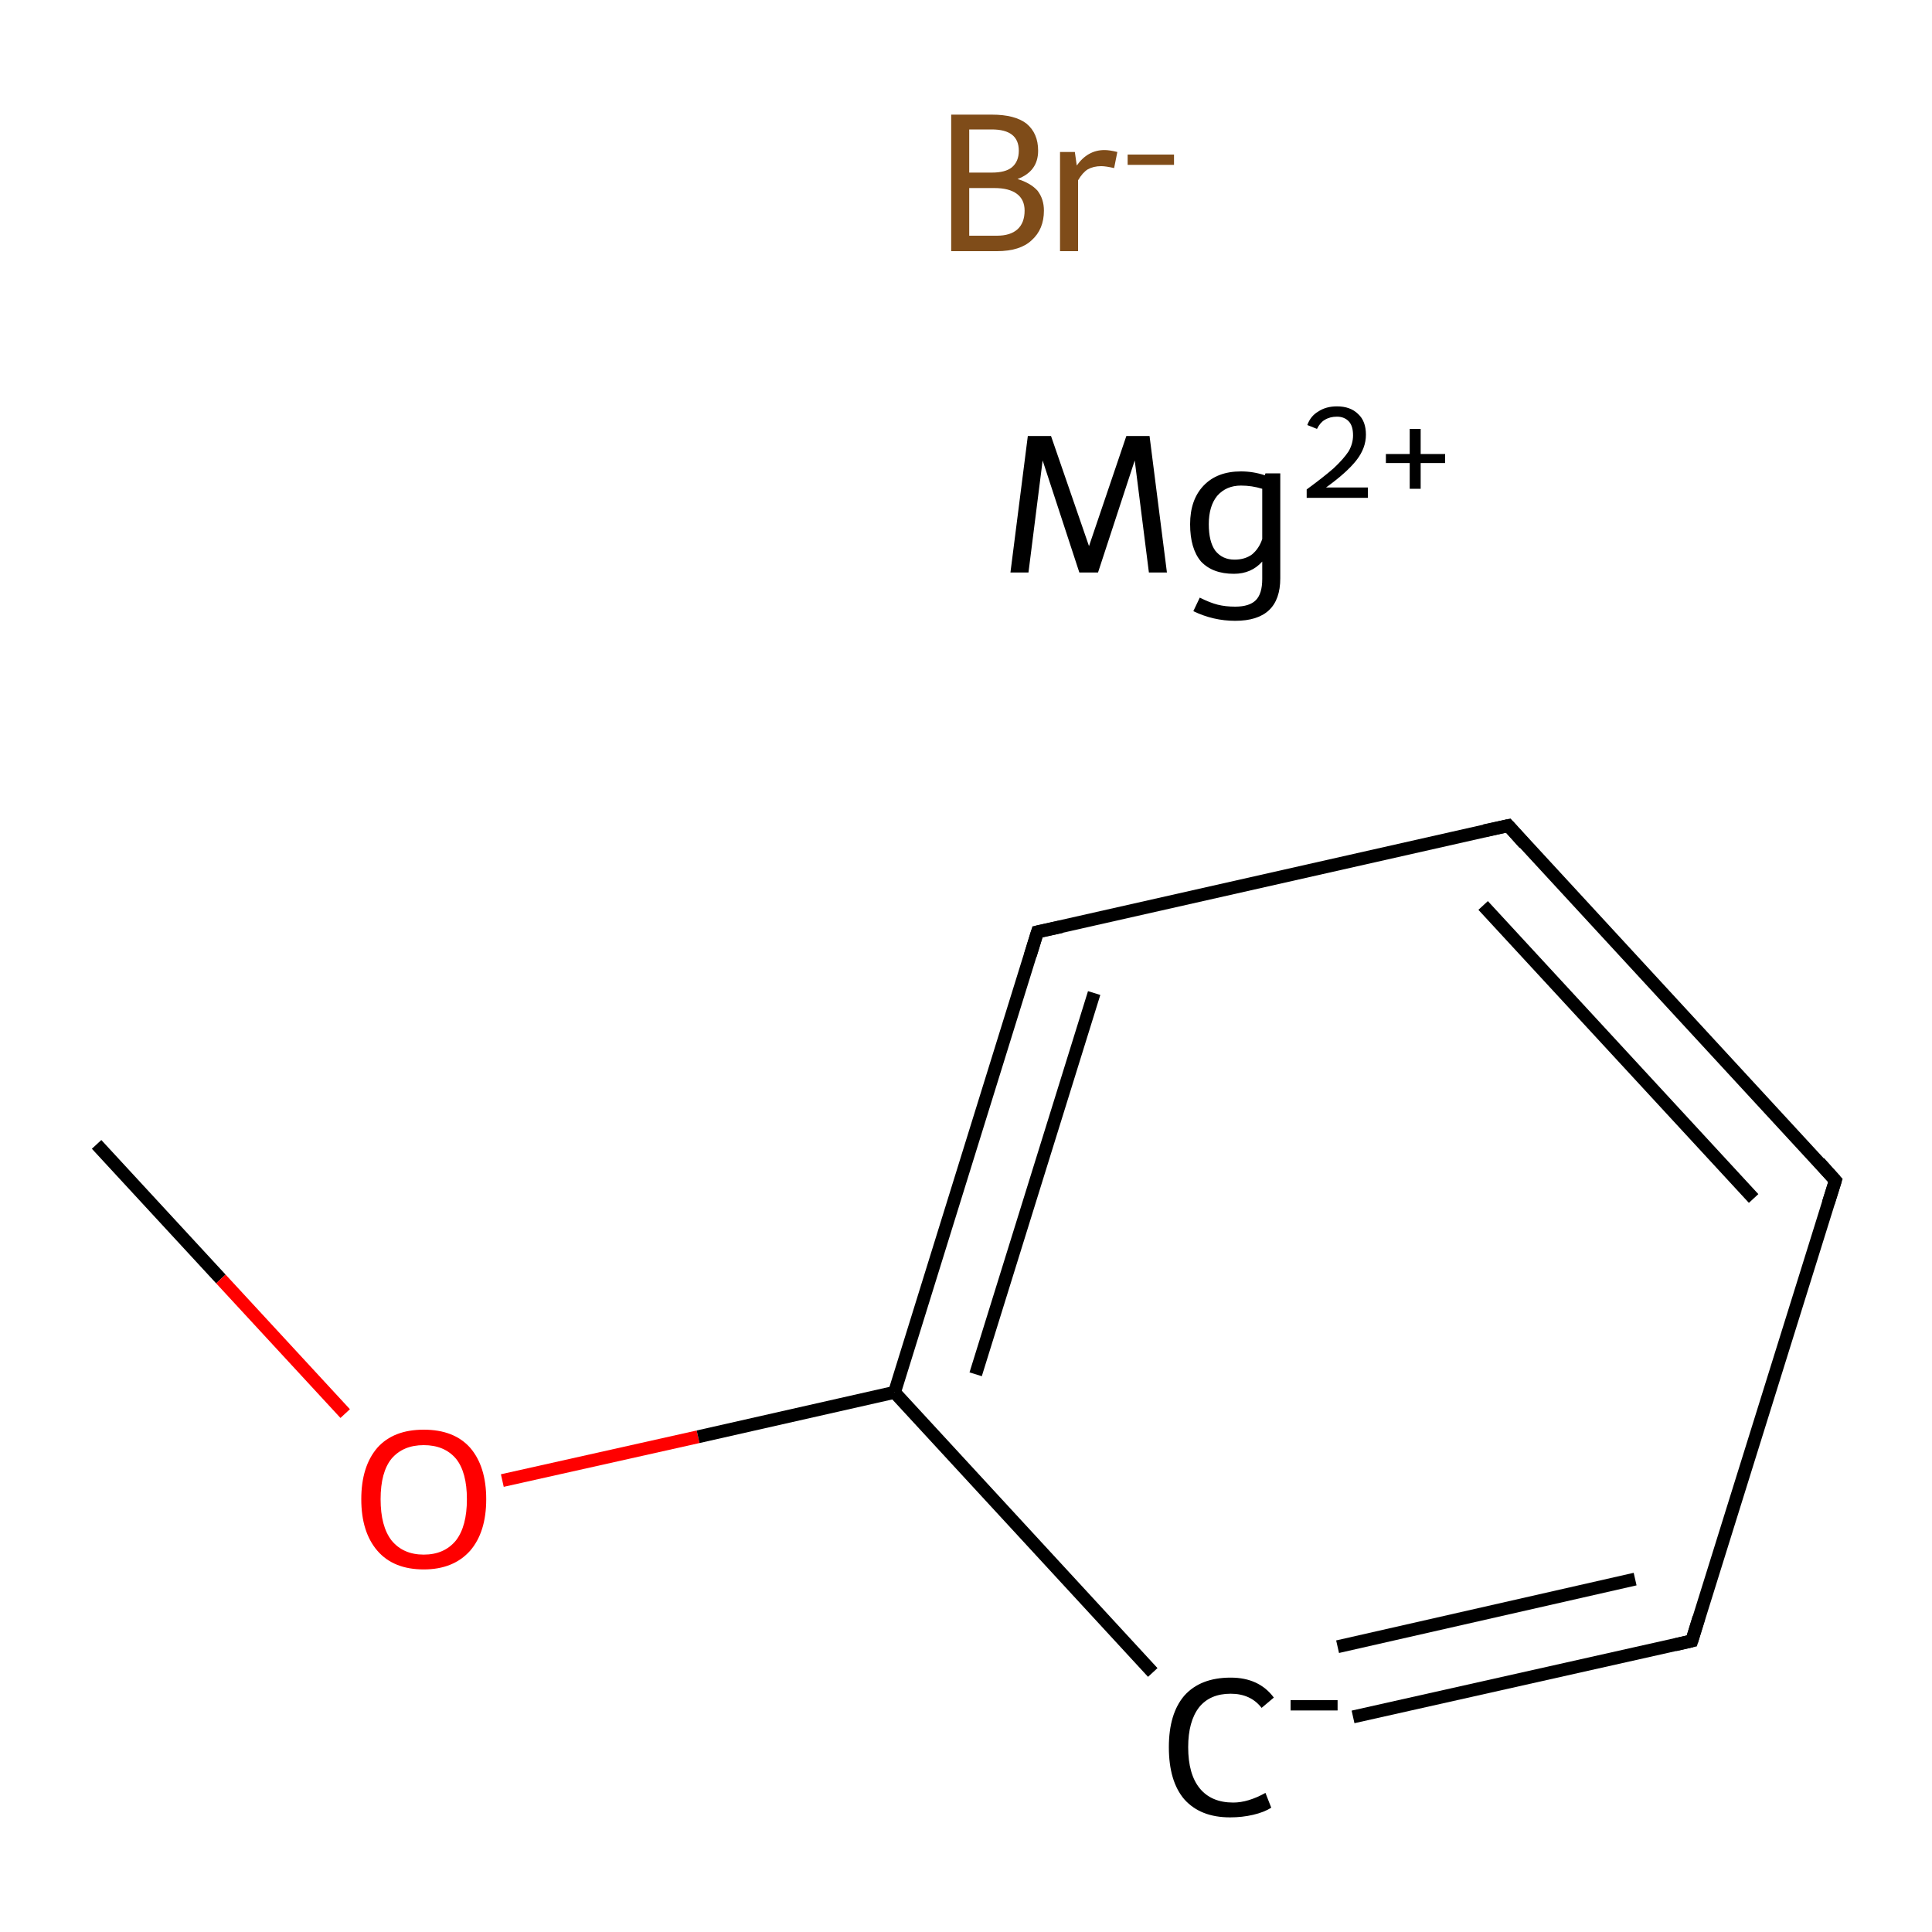 <?xml version='1.0' encoding='iso-8859-1'?>
<svg version='1.1' baseProfile='full'
              xmlns='http://www.w3.org/2000/svg'
                      xmlns:rdkit='http://www.rdkit.org/xml'
                      xmlns:xlink='http://www.w3.org/1999/xlink'
                  xml:space='preserve'
width='300px' height='300px' viewBox='0 0 300 300'>
<!-- END OF HEADER -->
<rect style='opacity:1.0;fill:#FFFFFF;stroke:none' width='300.0' height='300.0' x='0.0' y='0.0'> </rect>
<path class='bond-0 atom-0 atom-1' d='M 15.0,177.7 L 34.3,198.6' style='fill:none;fill-rule:evenodd;stroke:#000000;stroke-width:2.0px;stroke-linecap:butt;stroke-linejoin:miter;stroke-opacity:1' />
<path class='bond-0 atom-0 atom-1' d='M 34.3,198.6 L 53.6,219.5' style='fill:none;fill-rule:evenodd;stroke:#FF0000;stroke-width:2.0px;stroke-linecap:butt;stroke-linejoin:miter;stroke-opacity:1' />
<path class='bond-1 atom-1 atom-2' d='M 78.0,229.9 L 108.4,223.1' style='fill:none;fill-rule:evenodd;stroke:#FF0000;stroke-width:2.0px;stroke-linecap:butt;stroke-linejoin:miter;stroke-opacity:1' />
<path class='bond-1 atom-1 atom-2' d='M 108.4,223.1 L 138.9,216.2' style='fill:none;fill-rule:evenodd;stroke:#000000;stroke-width:2.0px;stroke-linecap:butt;stroke-linejoin:miter;stroke-opacity:1' />
<path class='bond-2 atom-2 atom-3' d='M 138.9,216.2 L 161.1,144.7' style='fill:none;fill-rule:evenodd;stroke:#000000;stroke-width:2.0px;stroke-linecap:butt;stroke-linejoin:miter;stroke-opacity:1' />
<path class='bond-2 atom-2 atom-3' d='M 151.5,213.4 L 169.9,154.2' style='fill:none;fill-rule:evenodd;stroke:#000000;stroke-width:2.0px;stroke-linecap:butt;stroke-linejoin:miter;stroke-opacity:1' />
<path class='bond-3 atom-3 atom-4' d='M 161.1,144.7 L 234.2,128.2' style='fill:none;fill-rule:evenodd;stroke:#000000;stroke-width:2.0px;stroke-linecap:butt;stroke-linejoin:miter;stroke-opacity:1' />
<path class='bond-4 atom-4 atom-5' d='M 234.2,128.2 L 285.0,183.3' style='fill:none;fill-rule:evenodd;stroke:#000000;stroke-width:2.0px;stroke-linecap:butt;stroke-linejoin:miter;stroke-opacity:1' />
<path class='bond-4 atom-4 atom-5' d='M 230.3,140.6 L 272.3,186.1' style='fill:none;fill-rule:evenodd;stroke:#000000;stroke-width:2.0px;stroke-linecap:butt;stroke-linejoin:miter;stroke-opacity:1' />
<path class='bond-5 atom-5 atom-6' d='M 285.0,183.3 L 262.7,254.8' style='fill:none;fill-rule:evenodd;stroke:#000000;stroke-width:2.0px;stroke-linecap:butt;stroke-linejoin:miter;stroke-opacity:1' />
<path class='bond-6 atom-6 atom-7' d='M 262.7,254.8 L 210.1,266.6' style='fill:none;fill-rule:evenodd;stroke:#000000;stroke-width:2.0px;stroke-linecap:butt;stroke-linejoin:miter;stroke-opacity:1' />
<path class='bond-6 atom-6 atom-7' d='M 253.9,245.2 L 207.7,255.7' style='fill:none;fill-rule:evenodd;stroke:#000000;stroke-width:2.0px;stroke-linecap:butt;stroke-linejoin:miter;stroke-opacity:1' />
<path class='bond-7 atom-7 atom-2' d='M 179.0,259.7 L 138.9,216.2' style='fill:none;fill-rule:evenodd;stroke:#000000;stroke-width:2.0px;stroke-linecap:butt;stroke-linejoin:miter;stroke-opacity:1' />
<path d='M 160.0,148.3 L 161.1,144.7 L 164.8,143.9' style='fill:none;stroke:#000000;stroke-width:2.0px;stroke-linecap:butt;stroke-linejoin:miter;stroke-miterlimit:10;stroke-opacity:1;' />
<path d='M 230.5,129.0 L 234.2,128.2 L 236.7,131.0' style='fill:none;stroke:#000000;stroke-width:2.0px;stroke-linecap:butt;stroke-linejoin:miter;stroke-miterlimit:10;stroke-opacity:1;' />
<path d='M 282.5,180.5 L 285.0,183.3 L 283.9,186.8' style='fill:none;stroke:#000000;stroke-width:2.0px;stroke-linecap:butt;stroke-linejoin:miter;stroke-miterlimit:10;stroke-opacity:1;' />
<path d='M 263.8,251.2 L 262.7,254.8 L 260.1,255.4' style='fill:none;stroke:#000000;stroke-width:2.0px;stroke-linecap:butt;stroke-linejoin:miter;stroke-miterlimit:10;stroke-opacity:1;' />
<path class='atom-1' d='M 56.1 232.8
Q 56.1 227.7, 58.6 224.8
Q 61.1 222.0, 65.8 222.0
Q 70.5 222.0, 73.0 224.8
Q 75.5 227.7, 75.5 232.8
Q 75.5 237.9, 73.0 240.8
Q 70.4 243.7, 65.8 243.7
Q 61.1 243.7, 58.6 240.8
Q 56.1 237.9, 56.1 232.8
M 65.8 241.4
Q 69.0 241.4, 70.8 239.2
Q 72.5 237.0, 72.5 232.8
Q 72.5 228.6, 70.8 226.5
Q 69.0 224.4, 65.8 224.4
Q 62.6 224.4, 60.8 226.5
Q 59.1 228.6, 59.1 232.8
Q 59.1 237.0, 60.8 239.2
Q 62.6 241.4, 65.8 241.4
' fill='#FF0000'/>
<path class='atom-7' d='M 181.5 271.3
Q 181.5 266.1, 183.9 263.3
Q 186.4 260.5, 191.1 260.5
Q 195.5 260.5, 197.8 263.6
L 195.9 265.2
Q 194.2 263.0, 191.1 263.0
Q 187.9 263.0, 186.2 265.1
Q 184.5 267.3, 184.5 271.3
Q 184.5 275.5, 186.3 277.7
Q 188.1 279.9, 191.5 279.9
Q 193.8 279.9, 196.5 278.4
L 197.4 280.7
Q 196.3 281.4, 194.6 281.8
Q 192.9 282.2, 191.0 282.2
Q 186.4 282.2, 183.9 279.4
Q 181.5 276.6, 181.5 271.3
' fill='#000000'/>
<path class='atom-7' d='M 200.4 264.0
L 207.7 264.0
L 207.7 265.6
L 200.4 265.6
L 200.4 264.0
' fill='#000000'/>
<path class='atom-8' d='M 181.2 88.9
L 178.4 88.9
L 176.2 71.5
L 170.5 88.9
L 167.6 88.9
L 161.9 71.5
L 159.7 88.9
L 156.9 88.9
L 159.6 67.7
L 163.2 67.7
L 169.1 84.8
L 174.9 67.7
L 178.5 67.7
L 181.2 88.9
' fill='#000000'/>
<path class='atom-8' d='M 198.8 73.5
L 198.8 89.8
Q 198.8 96.4, 191.8 96.4
Q 188.4 96.4, 185.3 94.9
L 186.3 92.8
Q 187.9 93.6, 189.1 93.9
Q 190.3 94.2, 191.8 94.2
Q 194.0 94.2, 195.0 93.2
Q 196.0 92.2, 196.0 89.9
L 196.0 87.2
Q 194.3 89.1, 191.6 89.1
Q 188.3 89.1, 186.5 87.2
Q 184.8 85.2, 184.8 81.4
Q 184.8 77.6, 186.9 75.4
Q 189.0 73.2, 192.7 73.2
Q 194.6 73.2, 196.4 73.8
L 196.5 73.5
L 198.8 73.5
M 191.7 86.9
Q 193.3 86.9, 194.4 86.1
Q 195.5 85.2, 196.0 83.7
L 196.0 75.9
Q 194.4 75.4, 192.7 75.4
Q 190.4 75.4, 189.0 77.0
Q 187.7 78.6, 187.7 81.4
Q 187.7 84.1, 188.7 85.5
Q 189.8 86.9, 191.7 86.9
' fill='#000000'/>
<path class='atom-8' d='M 203.0 66.0
Q 203.5 64.6, 204.7 63.9
Q 205.9 63.1, 207.6 63.1
Q 209.7 63.1, 210.9 64.3
Q 212.1 65.4, 212.1 67.5
Q 212.1 69.6, 210.6 71.5
Q 209.1 73.4, 205.9 75.7
L 212.4 75.7
L 212.4 77.3
L 202.9 77.3
L 202.9 76.0
Q 205.5 74.1, 207.1 72.7
Q 208.6 71.3, 209.4 70.1
Q 210.1 68.9, 210.1 67.6
Q 210.1 66.2, 209.5 65.5
Q 208.8 64.7, 207.6 64.7
Q 206.5 64.7, 205.7 65.2
Q 205.0 65.6, 204.5 66.6
L 203.0 66.0
' fill='#000000'/>
<path class='atom-8' d='M 215.2 70.5
L 218.9 70.5
L 218.9 66.6
L 220.6 66.6
L 220.6 70.5
L 224.4 70.5
L 224.4 71.9
L 220.6 71.9
L 220.6 75.9
L 218.9 75.9
L 218.9 71.9
L 215.2 71.9
L 215.2 70.5
' fill='#000000'/>
<path class='atom-9' d='M 158.0 27.8
Q 160.0 28.4, 161.1 29.6
Q 162.1 30.9, 162.1 32.7
Q 162.1 35.6, 160.2 37.3
Q 158.4 39.0, 154.8 39.0
L 147.7 39.0
L 147.7 17.8
L 154.0 17.8
Q 157.6 17.8, 159.4 19.2
Q 161.2 20.7, 161.2 23.4
Q 161.2 26.6, 158.0 27.8
M 150.5 20.1
L 150.5 26.8
L 154.0 26.8
Q 156.1 26.8, 157.1 26.0
Q 158.2 25.1, 158.2 23.4
Q 158.2 20.1, 154.0 20.1
L 150.5 20.1
M 154.8 36.6
Q 156.9 36.6, 158.0 35.6
Q 159.1 34.6, 159.1 32.7
Q 159.1 31.0, 157.9 30.1
Q 156.7 29.2, 154.4 29.2
L 150.5 29.2
L 150.5 36.6
L 154.8 36.6
' fill='#7F4C19'/>
<path class='atom-9' d='M 166.9 23.6
L 167.2 25.7
Q 168.9 23.3, 171.5 23.3
Q 172.3 23.3, 173.5 23.6
L 173.0 26.1
Q 171.7 25.8, 171.0 25.8
Q 169.8 25.8, 168.9 26.3
Q 168.1 26.8, 167.4 28.0
L 167.4 39.0
L 164.6 39.0
L 164.6 23.6
L 166.9 23.6
' fill='#7F4C19'/>
<path class='atom-9' d='M 175.1 24.0
L 182.3 24.0
L 182.3 25.6
L 175.1 25.6
L 175.1 24.0
' fill='#7F4C19'/>
</svg>
